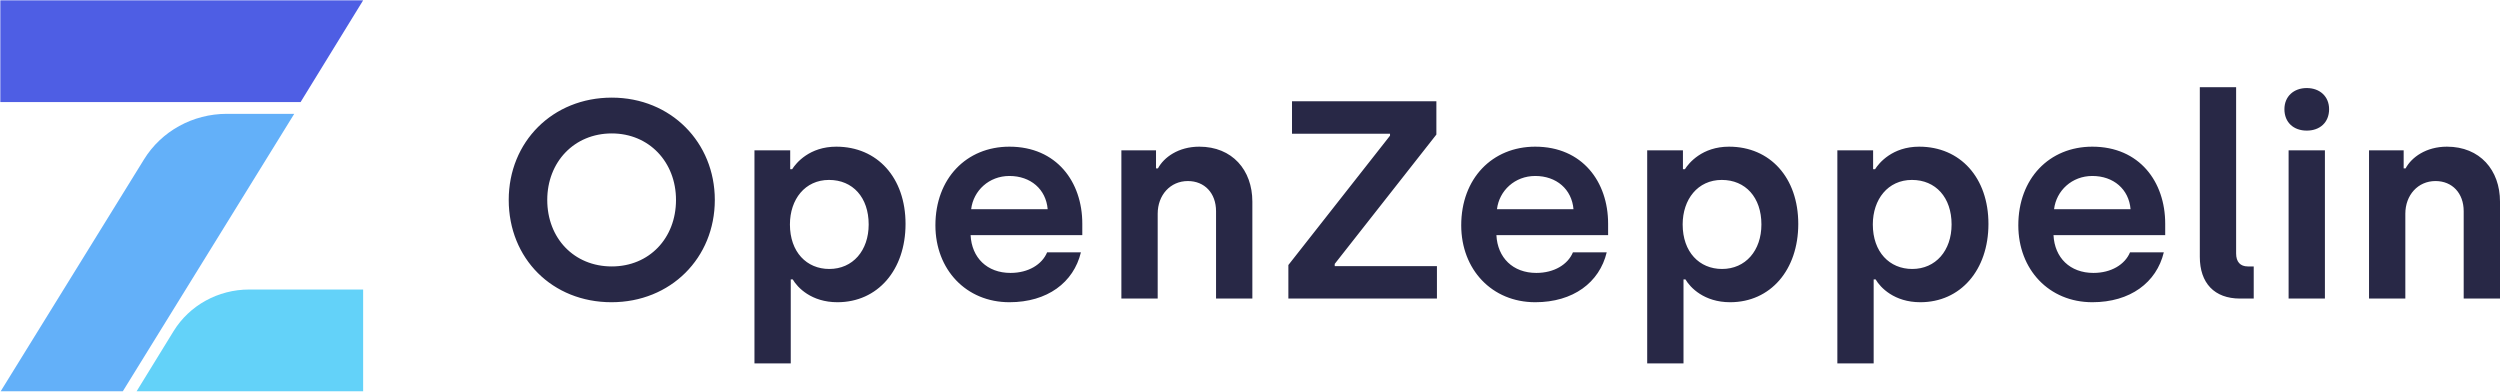 <svg xmlns="http://www.w3.org/2000/svg" width="172" height="27" viewBox="0 0 172 27">
  <g fill="none">
    <path fill="#63D2F9" d="M24.984,26.921 L24.984,19.919 L17.141,19.919 C15.009,19.919 13.033,21.008 11.941,22.785 L9.398,26.921 L24.984,26.921 Z"/>
    <polygon fill="#4E5EE4" points=".023 .022 .023 7.024 20.68 7.024 24.984 .022"/>
    <path fill="#63B0F9" d="M9.909,10.965 L0.046,26.921 L8.449,26.921 L20.244,7.832 L15.604,7.832 C13.27,7.832 11.107,9.022 9.909,10.965 Z"/>
    <path fill="#282846" d="M42.07,20.793 C37.997,20.793 35,17.788 35,13.755 C35,9.761 38.016,6.717 42.09,6.717 C46.163,6.717 49.179,9.8 49.179,13.755 C49.179,17.749 46.144,20.793 42.07,20.793 Z M42.09,18.331 C44.664,18.331 46.509,16.392 46.509,13.755 C46.509,11.157 44.664,9.18 42.09,9.18 C39.496,9.18 37.651,11.157 37.651,13.755 C37.651,16.392 39.496,18.331 42.09,18.331 Z M51.907,25 L51.907,10.343 L54.366,10.343 L54.366,11.642 L54.5,11.642 C54.769,11.215 55.692,10.091 57.536,10.091 C60.36,10.091 62.301,12.223 62.301,15.403 C62.301,18.583 60.38,20.793 57.613,20.793 C55.826,20.793 54.866,19.785 54.539,19.222 L54.404,19.222 L54.404,25 L51.907,25 Z M57.056,18.505 C58.67,18.505 59.765,17.245 59.765,15.442 C59.765,13.581 58.67,12.379 57.037,12.379 C55.384,12.379 54.347,13.716 54.347,15.442 C54.347,17.342 55.5,18.505 57.056,18.505 Z M69.447,20.793 C66.469,20.793 64.356,18.544 64.356,15.5 C64.356,12.282 66.489,10.091 69.447,10.091 C72.694,10.091 74.462,12.514 74.462,15.384 L74.462,16.179 L66.777,16.179 C66.854,17.73 67.91,18.777 69.524,18.777 C70.754,18.777 71.695,18.195 72.041,17.361 L74.366,17.361 C73.866,19.436 72.06,20.793 69.447,20.793 Z M66.815,14.395 L72.08,14.395 C71.964,13.018 70.908,12.107 69.447,12.107 C68.045,12.107 66.969,13.115 66.815,14.395 Z M77.151,20.541 L77.151,10.343 L79.534,10.343 L79.534,11.584 L79.668,11.584 C80.072,10.828 81.071,10.091 82.512,10.091 C84.779,10.091 86.162,11.7 86.162,13.871 L86.162,20.541 L83.664,20.541 L83.664,14.531 C83.664,13.29 82.877,12.456 81.724,12.456 C80.513,12.456 79.649,13.426 79.649,14.705 L79.649,20.541 L77.151,20.541 Z M88.64,20.541 L88.64,18.234 L95.633,9.335 L95.633,9.199 L88.89,9.199 L88.89,6.969 L98.823,6.969 L98.823,9.257 L91.829,18.156 L91.829,18.311 L98.861,18.311 L98.861,20.541 L88.64,20.541 Z M105.623,20.793 C102.645,20.793 100.532,18.544 100.532,15.5 C100.532,12.282 102.665,10.091 105.623,10.091 C108.87,10.091 110.638,12.514 110.638,15.384 L110.638,16.179 L102.953,16.179 C103.03,17.73 104.086,18.777 105.7,18.777 C106.93,18.777 107.871,18.195 108.217,17.361 L110.542,17.361 C110.042,19.436 108.236,20.793 105.623,20.793 Z M102.991,14.395 L108.256,14.395 C108.14,13.018 107.084,12.107 105.623,12.107 C104.221,12.107 103.145,13.115 102.991,14.395 Z M113.327,25 L113.327,10.343 L115.786,10.343 L115.786,11.642 L115.921,11.642 C116.19,11.215 117.112,10.091 118.956,10.091 C121.781,10.091 123.721,12.223 123.721,15.403 C123.721,18.583 121.8,20.793 119.033,20.793 C117.247,20.793 116.286,19.785 115.959,19.222 L115.825,19.222 L115.825,25 L113.327,25 Z M118.476,18.505 C120.09,18.505 121.185,17.245 121.185,15.442 C121.185,13.581 120.09,12.379 118.457,12.379 C116.805,12.379 115.767,13.716 115.767,15.442 C115.767,17.342 116.92,18.505 118.476,18.505 Z M126.41,25 L126.41,10.343 L128.87,10.343 L128.87,11.642 L129.004,11.642 C129.273,11.215 130.195,10.091 132.04,10.091 C134.864,10.091 136.805,12.223 136.805,15.403 C136.805,18.583 134.883,20.793 132.117,20.793 C130.33,20.793 129.369,19.785 129.043,19.222 L128.908,19.222 L128.908,25 L126.41,25 Z M131.56,18.505 C133.173,18.505 134.269,17.245 134.269,15.442 C134.269,13.581 133.173,12.379 131.54,12.379 C129.888,12.379 128.85,13.716 128.85,15.442 C128.85,17.342 130.003,18.505 131.56,18.505 Z M143.951,20.793 C140.973,20.793 138.86,18.544 138.86,15.5 C138.86,12.282 140.992,10.091 143.951,10.091 C147.198,10.091 148.966,12.514 148.966,15.384 L148.966,16.179 L141.281,16.179 C141.357,17.73 142.414,18.777 144.028,18.777 C145.258,18.777 146.199,18.195 146.545,17.361 L148.87,17.361 C148.37,19.436 146.564,20.793 143.951,20.793 Z M141.319,14.395 L146.583,14.395 C146.468,13.018 145.411,12.107 143.951,12.107 C142.549,12.107 141.473,13.115 141.319,14.395 Z M154.114,20.541 C152.347,20.541 151.347,19.474 151.347,17.671 L151.347,6 L153.845,6 L153.845,17.439 C153.845,18.02 154.133,18.331 154.652,18.331 L155.056,18.331 L155.056,20.541 L154.114,20.541 Z M158.705,8.986 C157.802,8.986 157.168,8.423 157.168,7.512 C157.168,6.64 157.802,6.058 158.705,6.058 C159.608,6.058 160.242,6.64 160.242,7.512 C160.242,8.423 159.608,8.986 158.705,8.986 Z M157.456,20.541 L157.456,10.343 L159.954,10.343 L159.954,20.541 L157.456,20.541 Z M162.989,20.541 L162.989,10.343 L165.372,10.343 L165.372,11.584 L165.506,11.584 C165.909,10.828 166.909,10.091 168.35,10.091 C170.617,10.091 172,11.7 172,13.871 L172,20.541 L169.502,20.541 L169.502,14.531 C169.502,13.29 168.715,12.456 167.562,12.456 C166.351,12.456 165.487,13.426 165.487,14.705 L165.487,20.541 L162.989,20.541 Z"/>
  </g>
</svg>
